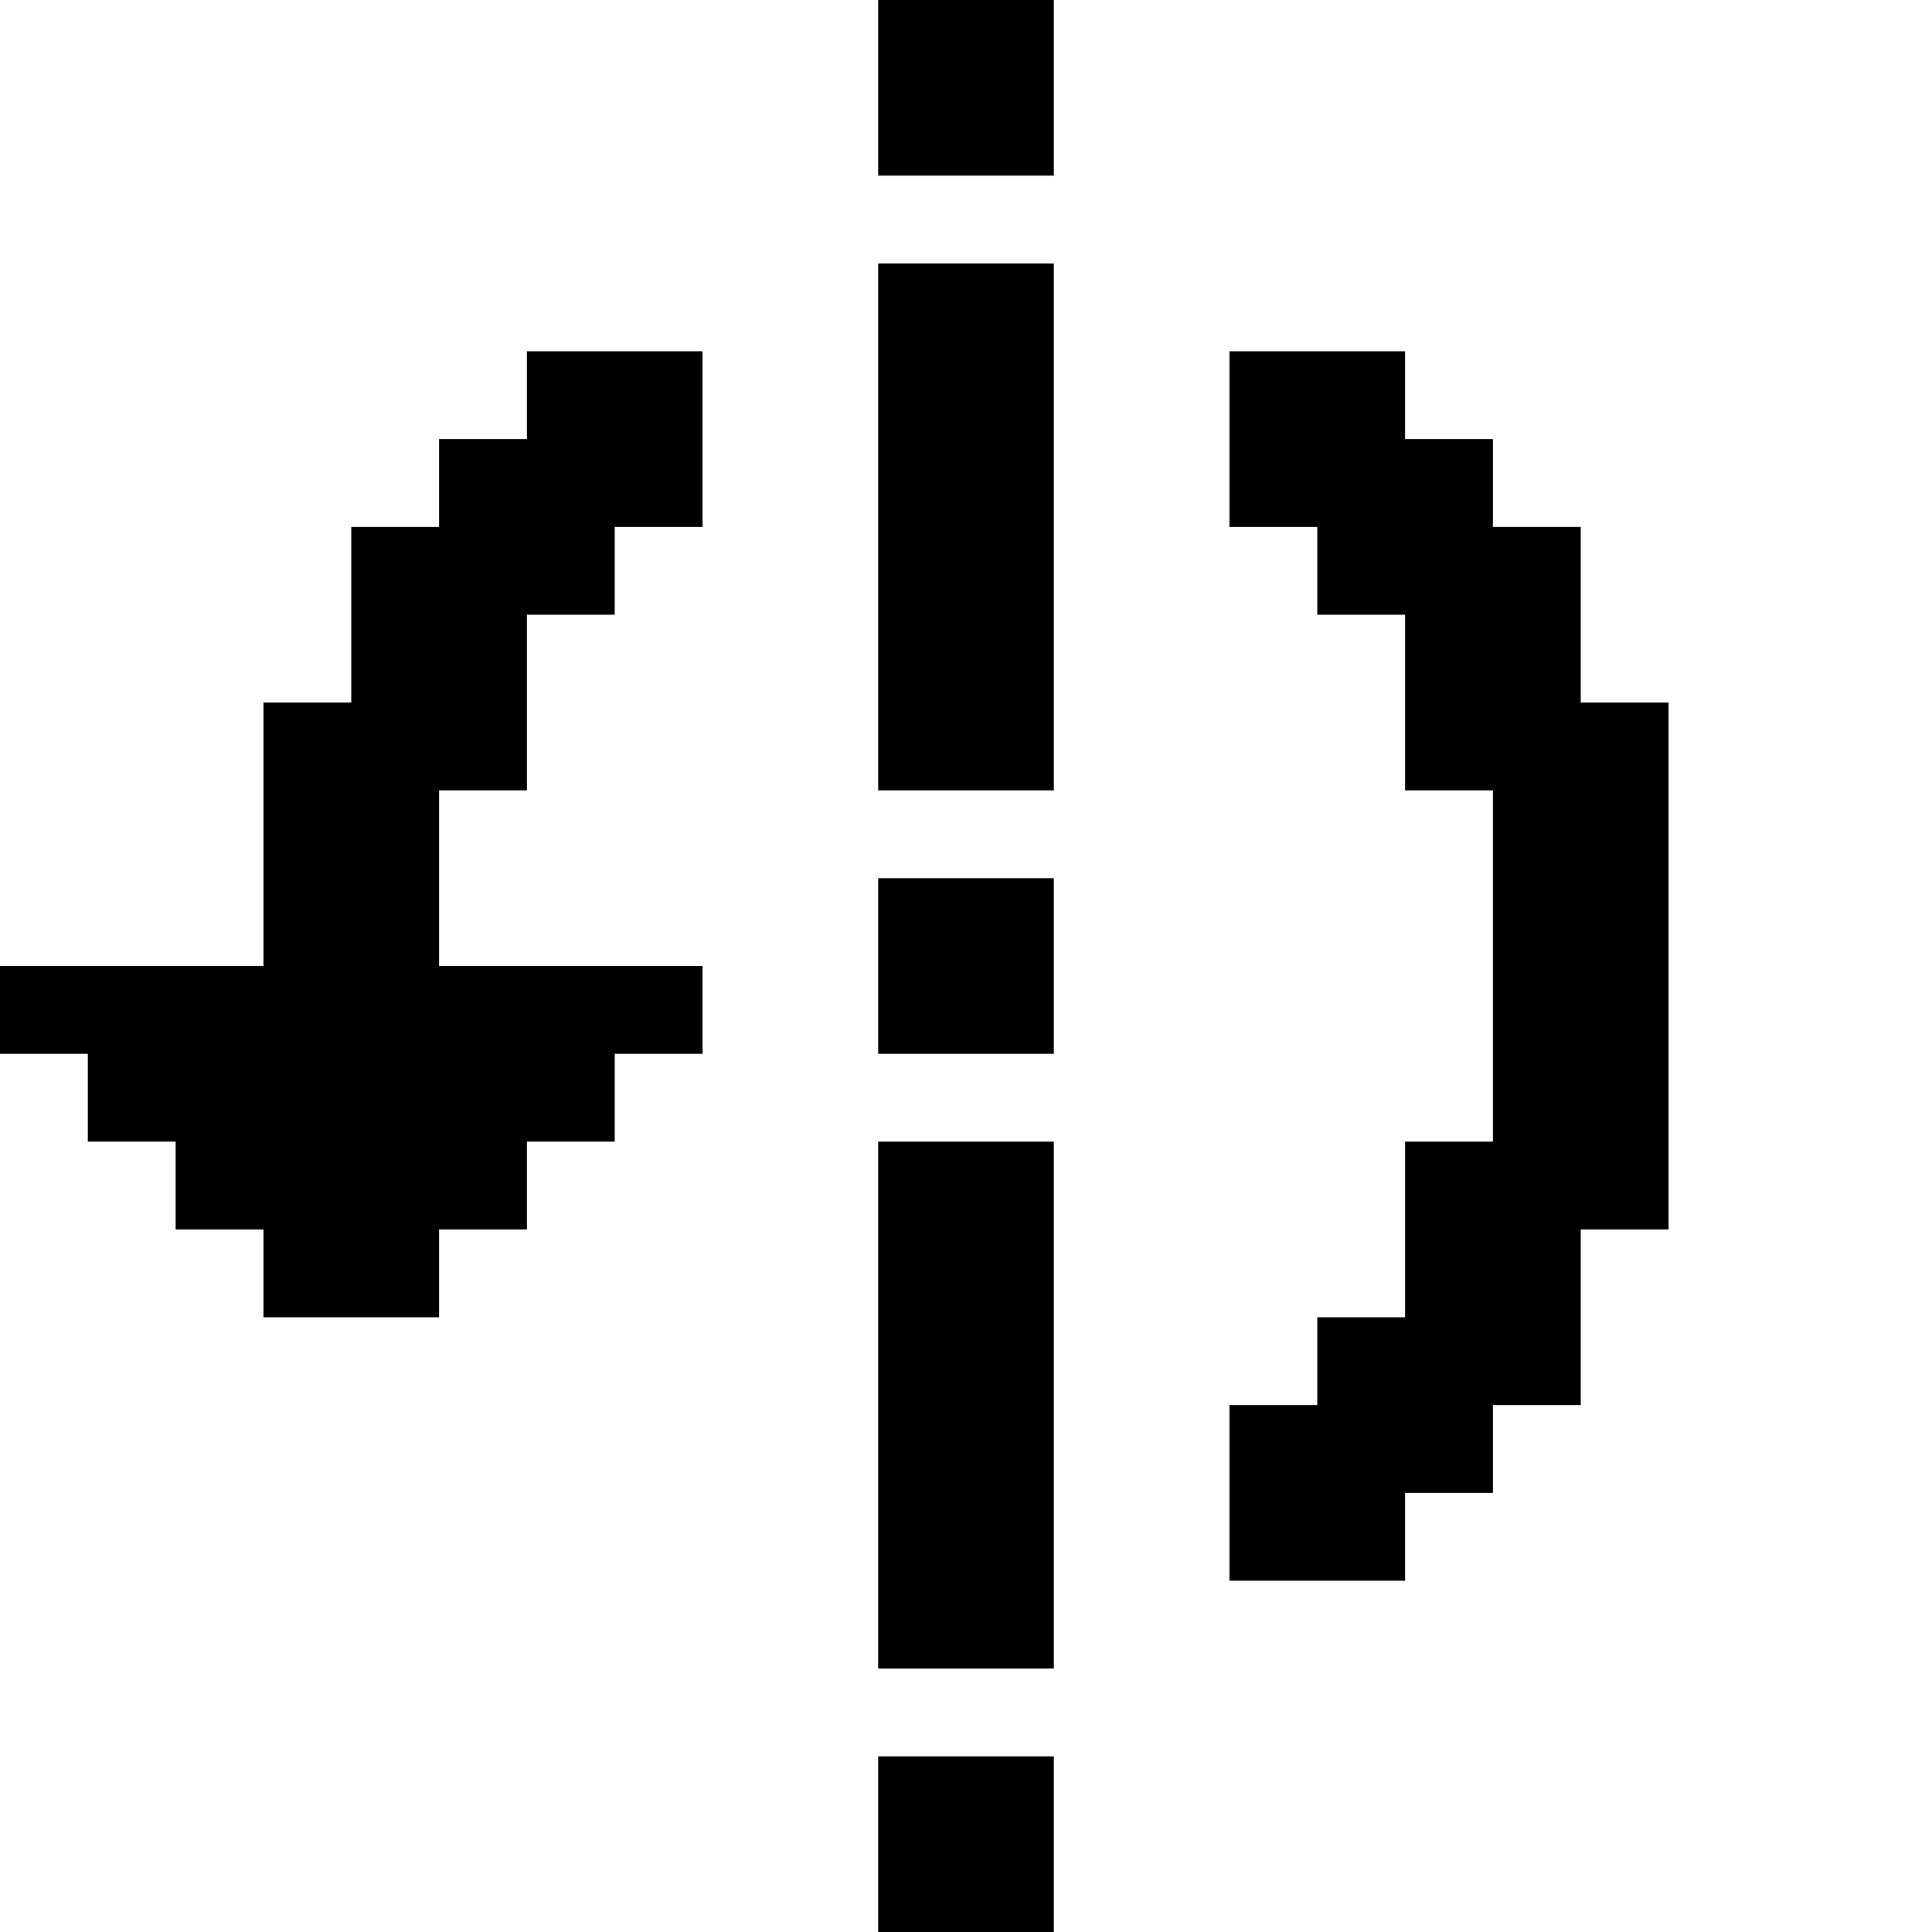 <svg xmlns="http://www.w3.org/2000/svg" id="memory-table-top-vertical-rotate-counterclockwise" viewBox="0 0 22 22"><path d="M12 2H10V0H12M12 9H10V3H12M12 12H10V10H12M5 15H3V14H2V13H1V12H0V11H3V8H4V6H5V5H6V4H8V6H7V7H6V9H5V11H8V12H7V13H6V14H5M16 18H14V16H15V15H16V13H17V9H16V7H15V6H14V4H16V5H17V6H18V8H19V14H18V16H17V17H16M12 19H10V13H12M12 22H10V20H12Z" /></svg>